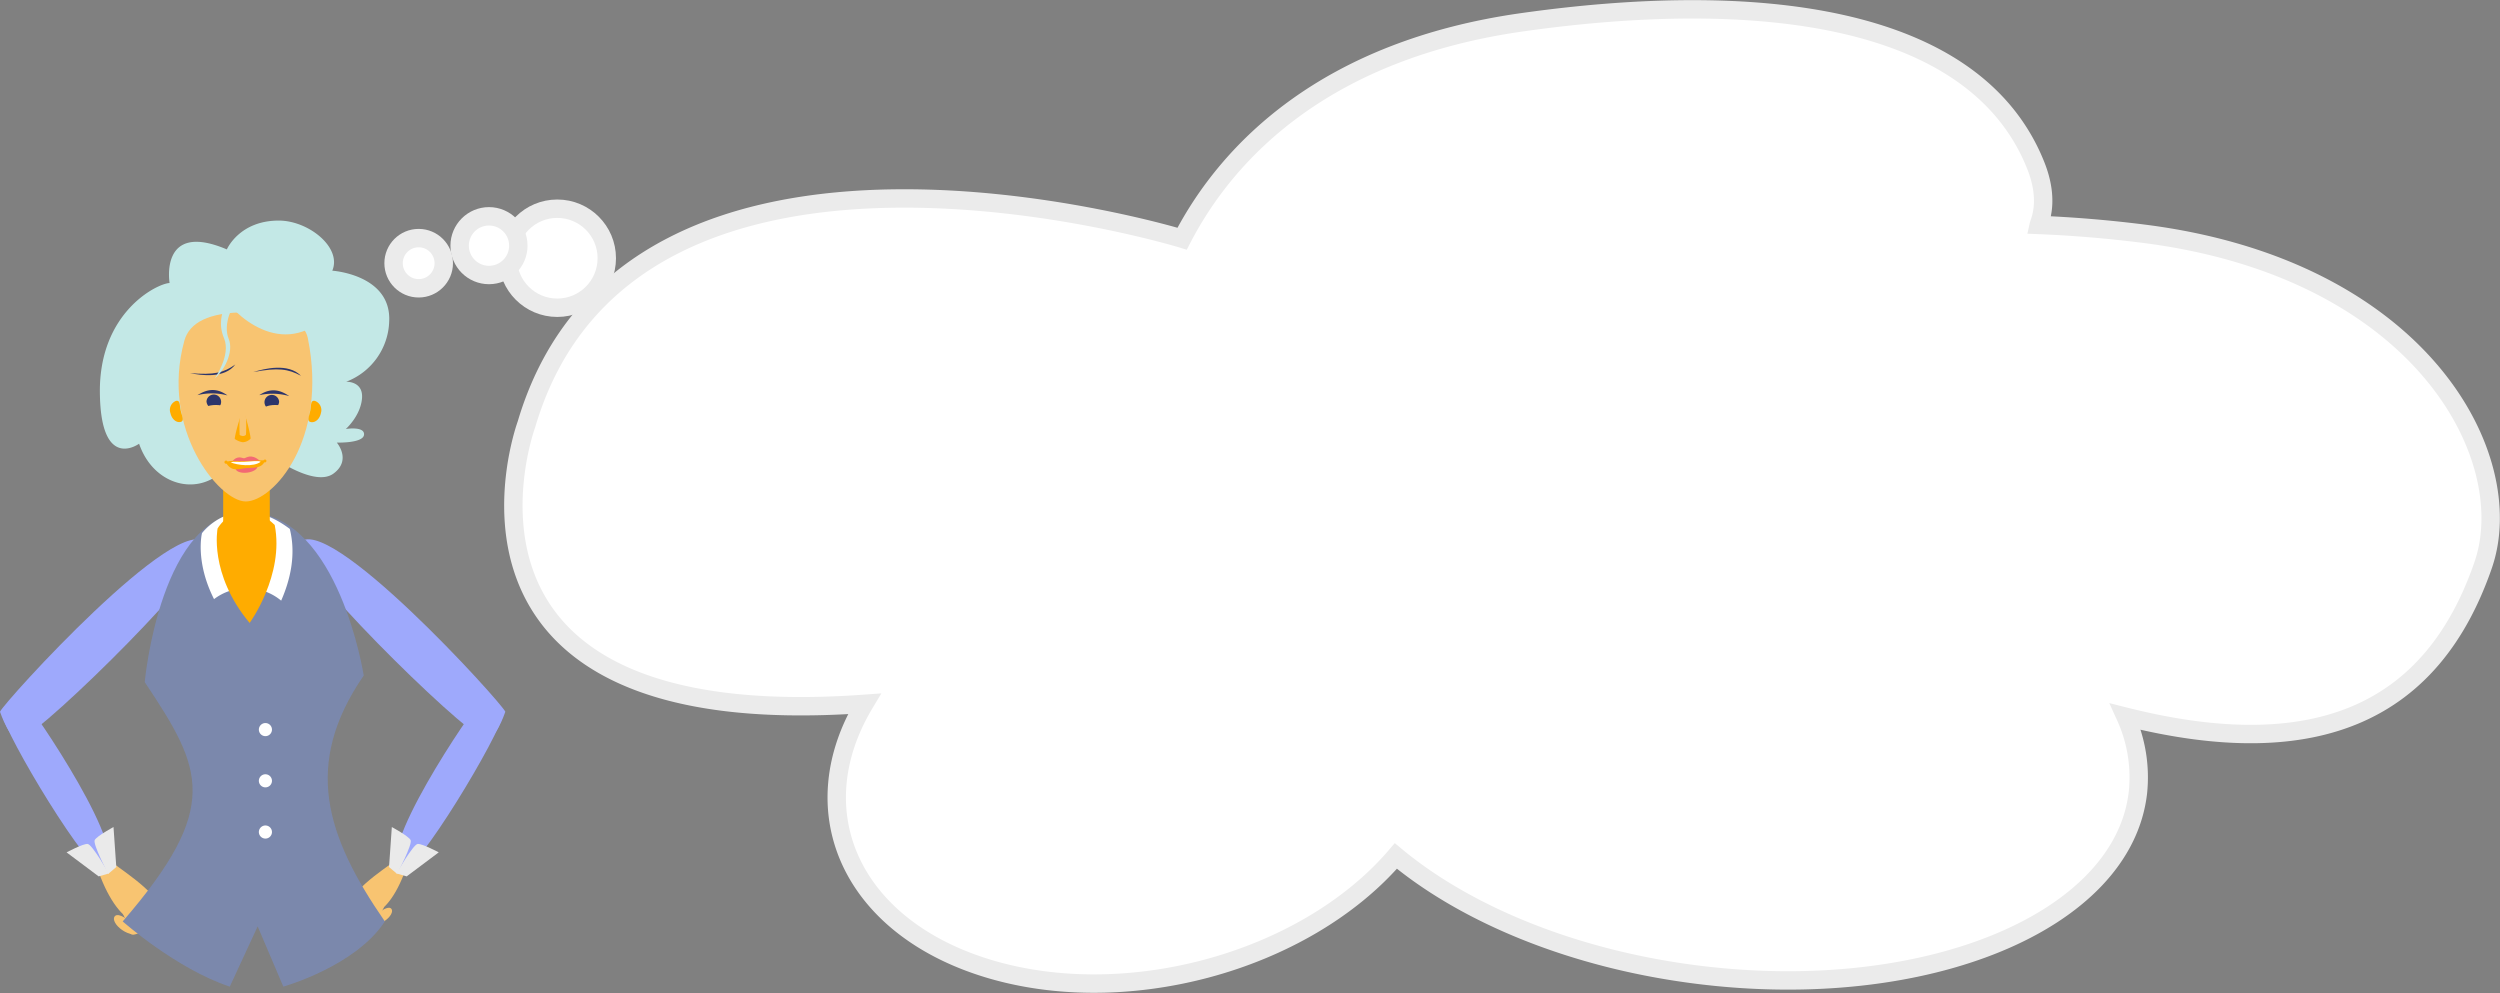 <svg xmlns="http://www.w3.org/2000/svg" width="543.457" height="215.942" viewBox="0 0 543.457 215.942">
  <rect x="0" y="0" width="543.457" height="215.942" fill="#808080" stroke="none"/>
  <g id="Group_17126" data-name="Group 17126" transform="translate(-79.431 -7933.841)">
    <g id="Group_17063" data-name="Group 17063" transform="translate(155.987 7935.875)">
      <g id="Group_17062" data-name="Group 17062">
        <path id="Path_3222" data-name="Path 3222" d="M1190.08,3513.809c-13.71,22.913-3.41,47.53,25.251,57.023,30.443,10.084,70.327-.633,90.285-23.948,15.238,12.681,38.615,22.417,65.539,25.8,49.63,6.24,92.5-11.46,95.763-39.534a31.833,31.833,0,0,0-2.678-16.544c41.89,10.542,66.777-1.207,77.729-32.948,8.081-23.421-13.389-64.448-73.959-72.063-7.723-.971-15.3-1.591-22.64-1.887.173-.776,2.409-5.185-.621-12.843-13.172-33.292-61.255-38.334-111.627-31.224-42.415,5.987-63.877,27.56-73.973,47.056,0,0-119.752-36.719-142.515,40.307C1116.632,3453.007,1091.533,3520.927,1190.08,3513.809Z" transform="translate(-1078.732 -3362.842)" fill="#fff" stroke="#ebebeb" stroke-miterlimit="10" stroke-width="4"/>
        <circle id="Ellipse_122" data-name="Ellipse 122" cx="10.764" cy="10.764" r="10.764" transform="translate(33.821 43.337)" fill="#fff" stroke="#ebebeb" stroke-miterlimit="10" stroke-width="4"/>
        <circle id="Ellipse_123" data-name="Ellipse 123" cx="6.379" cy="6.379" r="6.379" transform="translate(23.363 44.989)" fill="#fff" stroke="#ebebeb" stroke-miterlimit="10" stroke-width="4"/>
        <circle id="Ellipse_124" data-name="Ellipse 124" cx="5.456" cy="5.456" r="5.456" transform="translate(9 49.726)" fill="#fff" stroke="#ebebeb" stroke-miterlimit="10" stroke-width="4"/>
      </g>
    </g>
    <g id="Group_17092" data-name="Group 17092" transform="translate(79.431 7981.79)">
      <path id="Path_3271" data-name="Path 3271" d="M889.367,3965a1.424,1.424,0,1,0-1.425,1.424A1.425,1.425,0,0,0,889.367,3965Z" transform="translate(-830.246 -3820.947)" fill="#fff"/>
      <g id="Group_17090" data-name="Group 17090" transform="translate(0)">
        <g id="Group_17081" data-name="Group 17081" transform="translate(21.395 139.381)">
          <path id="Path_3272" data-name="Path 3272" d="M797.7,3989.85c.5-.666-.6-1.691-2-2.657s-2.573-1.512-3.079-.848.223,1.987,1.627,2.954S797.2,3990.514,797.7,3989.85Z" transform="translate(-787.107 -3975.75)" fill="#f8c471"/>
          <path id="Path_3273" data-name="Path 3273" d="M791.354,3993.955c.5-.665-.6-1.69-2-2.656s-2.571-1.516-3.078-.851.225,1.986,1.627,2.956S790.85,3994.617,791.354,3993.955Z" transform="translate(-782.75 -3978.566)" fill="#f8c471"/>
          <path id="Path_3274" data-name="Path 3274" d="M803.938,3983.962c-.594-.611-2.388.656-4.25,2.28s-3.091,2.985-2.5,3.6,2.583-.211,4.447-1.835S804.531,3984.573,803.938,3983.962Z" transform="translate(-790.246 -3974.209)" fill="#f8c471"/>
          <path id="Path_3275" data-name="Path 3275" d="M778.14,3953.229c2.912,2.2,12.607,8.43,10.51,11.751-1.875,2.97-8.352,3.865-13.26-9.652Z" transform="translate(-775.391 -3953.229)" fill="#f8c471"/>
        </g>
        <path id="Path_3276" data-name="Path 3276" d="M752.1,3730.778c-5.849-7.516-44.163,34.7-44.875,36.6,0,0,2.309,6.854,4.511,5.936C717.434,3770.937,754.711,3734.134,752.1,3730.778Z" transform="translate(-707.224 -3660.6)" fill="#9ea9fc"/>
        <path id="Path_3277" data-name="Path 3277" d="M730.535,3879.558c6.646-2.889-15.7-35.593-16.974-36.47,0,0-5.5.414-5.228,2.2C709.036,3849.915,727.568,3880.848,730.535,3879.558Z" transform="translate(-707.979 -3738.275)" fill="#9ea9fc"/>
        <path id="Path_3278" data-name="Path 3278" d="M762.522,3947.305l-2.2.641-6.974-5.226s3.574-1.913,4.572-1.83S762.522,3947.305,762.522,3947.305Z" transform="translate(-738.872 -3805.38)" fill="#eaeaea"/>
        <path id="Path_3279" data-name="Path 3279" d="M775.66,3939.375l1.76-1.49-.605-8.7s-3.6,1.943-4.081,2.823S775.66,3939.375,775.66,3939.375Z" transform="translate(-752.141 -3797.35)" fill="#eaeaea"/>
        <g id="Group_17082" data-name="Group 17082" transform="translate(76.064 139.255)">
          <path id="Path_3280" data-name="Path 3280" d="M958.428,3984.818c-.438-.582.522-1.477,1.747-2.322s2.247-1.321,2.689-.741-.195,1.736-1.421,2.581S958.868,3985.4,958.428,3984.818Z" transform="translate(-955.576 -3972.501)" fill="#f8c471"/>
          <path id="Path_3281" data-name="Path 3281" d="M963.972,3988.4c-.44-.582.522-1.477,1.747-2.32s2.246-1.324,2.688-.743-.2,1.735-1.421,2.582S964.412,3988.983,963.972,3988.4Z" transform="translate(-959.38 -3974.961)" fill="#f8c471"/>
          <path id="Path_3282" data-name="Path 3282" d="M949.724,3979.675c.518-.533,2.086.573,3.713,1.992s2.7,2.607,2.181,3.143-2.256-.184-3.885-1.6S949.205,3980.208,949.724,3979.675Z" transform="translate(-949.577 -3971.155)" fill="#f8c471"/>
          <path id="Path_3283" data-name="Path 3283" d="M959.869,3952.828c-2.544,1.925-11.012,7.365-9.181,10.265,1.638,2.595,7.3,3.377,11.583-8.432Z" transform="translate(-950.163 -3952.828)" fill="#f8c471"/>
        </g>
        <path id="Path_3284" data-name="Path 3284" d="M913.958,3730.778c5.85-7.516,44.163,34.7,44.876,36.6,0,0-2.309,6.854-4.511,5.936C948.624,3770.937,911.346,3734.134,913.958,3730.778Z" transform="translate(-848.984 -3660.6)" fill="#9ea9fc"/>
        <path id="Path_3285" data-name="Path 3285" d="M982.664,3879.558c-6.646-2.889,15.7-35.593,16.974-36.47,0,0,5.5.414,5.228,2.2C1004.163,3849.915,985.631,3880.848,982.664,3879.558Z" transform="translate(-895.37 -3738.275)" fill="#9ea9fc"/>
        <path id="Path_3286" data-name="Path 3286" d="M981.872,3947.305l2.2.641,6.974-5.226s-3.574-1.913-4.572-1.83S981.872,3947.305,981.872,3947.305Z" transform="translate(-895.672 -3805.38)" fill="#eaeaea"/>
        <path id="Path_3287" data-name="Path 3287" d="M978.443,3939.375l-1.76-1.49.606-8.7s3.6,1.943,4.081,2.823S978.443,3939.375,978.443,3939.375Z" transform="translate(-892.112 -3797.35)" fill="#eaeaea"/>
        <path id="Path_3288" data-name="Path 3288" d="M792.206,3800.144s11.639,10.31,23.279,14.175l6.063-13.1,5.578,13.1s15.734-4.432,22.066-14.175c-12.822-18.591-17.887-34.1-4.591-53.455,0,0-5.352-34.6-24.75-35.463s-22.856,36.888-22.856,36.888C809.6,3767.014,813.733,3775.222,792.206,3800.144Z" transform="translate(-765.534 -3647.79)" fill="#7b88ac"/>
        <path id="Path_3289" data-name="Path 3289" d="M856.21,3727.449a11.748,11.748,0,0,1,7.516,2.711c1.967-4.473,3.279-9.976,1.876-15.592-11.809-8.879-19.087.922-19.087.922s-1.547,6.116,2.617,14.34A11.725,11.725,0,0,1,856.21,3727.449Z" transform="translate(-802.605 -3647.539)" fill="#fff"/>
        <path id="Path_3290" data-name="Path 3290" d="M857.529,3713.982s-1.965,9.853,6.966,20.545c0,0,7.591-10.406,5.448-21.308C862.262,3705.881,857.529,3713.982,857.529,3713.982Z" transform="translate(-810.229 -3647.057)" fill="#ffac00"/>
        <rect id="Rectangle_5738" data-name="Rectangle 5738" width="10.13" height="18.991" transform="translate(48.516 47.338)" fill="#ffac00"/>
        <path id="Path_3291" data-name="Path 3291" d="M889.367,3858.584a1.424,1.424,0,1,0-1.425,1.425A1.424,1.424,0,0,0,889.367,3858.584Z" transform="translate(-830.246 -3747.931)" fill="#fff"/>
        <path id="Path_3292" data-name="Path 3292" d="M889.367,3894.056a1.424,1.424,0,1,0-1.425,1.425A1.425,1.425,0,0,0,889.367,3894.056Z" transform="translate(-830.246 -3772.269)" fill="#fff"/>
        <path id="Path_3293" data-name="Path 3293" d="M889.367,3929.528a1.424,1.424,0,1,0-1.425,1.425A1.424,1.424,0,0,0,889.367,3929.528Z" transform="translate(-830.246 -3796.609)" fill="#fff"/>
        <g id="Group_17089" data-name="Group 17089" transform="translate(21.71)">
          <g id="Group_17083" data-name="Group 17083">
            <path id="Path_3294" data-name="Path 3294" d="M802.845,3563.812c-5.743,5.224-14.9,2.641-17.926-6.172,0,0-8.4,6.2-8.524-11.229s12.49-23.594,15.154-23.7c0,0-2.278-13.575,12.448-7.307,0,0,2.689-6.28,11.313-6.268,6.462.01,13.743,5.865,11.61,10.894,0,0,12.9.834,12.367,11.063a14.489,14.489,0,0,1-9.359,13.079s3.764-.178,3.45,3.625-3.516,6.646-3.516,6.646,4.117-.668,3.96,1.234-5.922,1.722-5.922,1.722,3.281,3.785-.711,6.728-12.7-3.253-12.7-3.253Z" transform="translate(-776.395 -3509.136)" fill="#c3e8e6"/>
          </g>
          <g id="Group_17087" data-name="Group 17087" transform="translate(15.268 19.945)">
            <g id="Group_17085" data-name="Group 17085">
              <path id="Path_3295" data-name="Path 3295" d="M845.505,3613.8c-5.741,0-18.67-15.693-13.329-34.979,1.081-3.9,5.317-6.142,13.329-6.142,8.812,0,12.844,2.383,13.486,5.539C863.532,3600.544,851.381,3613.8,845.505,3613.8Z" transform="translate(-829.069 -3572.684)" fill="#f8c471"/>
              <path id="Path_3296" data-name="Path 3296" d="M827.35,3636.067c-.271-1.266-.1-2.294-1.036-2.094a2.106,2.106,0,0,0-1.2,2.653c.27,1.264,1.247,2.128,2.18,1.928S827.621,3637.333,827.35,3636.067Z" transform="translate(-825.043 -3614.72)" fill="#ffac00"/>
              <path id="Path_3297" data-name="Path 3297" d="M921.252,3636.094c.24-1.271.037-2.3,1-2.117a2.125,2.125,0,0,1,1.316,2.637c-.239,1.271-1.218,2.154-2.184,1.973S921.013,3637.369,921.252,3636.094Z" transform="translate(-890.782 -3614.726)" fill="#ffac00"/>
              <g id="Group_17084" data-name="Group 17084" transform="translate(4.324 11.334)">
                <path id="Path_3298" data-name="Path 3298" d="M838.82,3610.677c2.388.494,7.54,1.234,9.855-1.881C846.175,3610.575,844.137,3611.128,838.82,3610.677Z" transform="translate(-838.82 -3608.796)" fill="#2d356b"/>
                <path id="Path_3299" data-name="Path 3299" d="M882.613,3611.993c2.4-.751,7.612-2.044,10.383.811C890.2,3611.3,888.033,3610.969,882.613,3611.993Z" transform="translate(-868.868 -3610.336)" fill="#2d356b"/>
                <path id="Path_3300" data-name="Path 3300" d="M893.827,3629.73a1.592,1.592,0,1,0-1.905,1.641A1.8,1.8,0,0,0,893.827,3629.73Z" transform="translate(-874.452 -3621.602)" fill="#2d356b"/>
                <path id="Path_3301" data-name="Path 3301" d="M893.327,3627.974c-1.635-1.109-3.758-2.069-6.528-.212A13.234,13.234,0,0,1,893.327,3627.974Z" transform="translate(-871.741 -3621.09)" fill="#2d356b"/>
                <path id="Path_3302" data-name="Path 3302" d="M850.137,3629.482a1.591,1.591,0,1,1,1.909,1.636A1.8,1.8,0,0,1,850.137,3629.482Z" transform="translate(-846.55 -3621.431)" fill="#2d356b"/>
                <path id="Path_3303" data-name="Path 3303" d="M843.951,3627.616c1.681-1.038,3.843-1.909,6.534.054A13.282,13.282,0,0,0,843.951,3627.616Z" transform="translate(-842.341 -3620.942)" fill="#2d356b"/>
                <path id="Path_3304" data-name="Path 3304" d="M869.821,3647.549a4.21,4.21,0,0,0,1.72.714,2.441,2.441,0,0,0,1.72-.786c.077-.474-1.178-5.75-1.624-5.8S869.788,3646.861,869.821,3647.549Z" transform="translate(-860.091 -3631.357)" fill="#ffab00"/>
                <path id="Path_3305" data-name="Path 3305" d="M873.108,3644.991c0,.107.511.276.691.276.308,0,.679-.157.692-.349.03-.461.275-5.7-.653-5.652C872.821,3639.321,873.1,3644.321,873.108,3644.991Z" transform="translate(-862.317 -3629.703)" fill="#f8c471"/>
              </g>
            </g>
            <path id="Path_3306" data-name="Path 3306" d="M853.3,3638.088c0-.679-1.271-1.23-2.838-1.23s-2.838.551-2.838,1.23,1.27,1.23,2.838,1.23S853.3,3638.769,853.3,3638.088Z" transform="translate(-840.539 -3616.717)" fill="#f8c471"/>
            <path id="Path_3307" data-name="Path 3307" d="M894.425,3638.088c0-.679-1.271-1.23-2.838-1.23s-2.838.551-2.838,1.23,1.269,1.23,2.838,1.23S894.425,3638.769,894.425,3638.088Z" transform="translate(-868.755 -3616.717)" fill="#f8c471"/>
            <g id="Group_17086" data-name="Group 17086" transform="translate(11.819 31.338)">
              <path id="Path_3308" data-name="Path 3308" d="M873.687,3673.445c-1.893-1.621-2.913-.6-3.354-.534-.468.073-1.416-.822-2.737.8-.4.5,1.26.251,2.947.233S874.172,3673.862,873.687,3673.445Z" transform="translate(-866.017 -3672.532)" fill="#f36973"/>
              <path id="Path_3309" data-name="Path 3309" d="M875.139,3678.185c-.075-.634-1.092-.452-2.412-.294s-2.444.23-2.367.864,1.206,1.022,2.525.865S875.214,3678.82,875.139,3678.185Z" transform="translate(-867.953 -3676.105)" fill="#f36973"/>
              <path id="Path_3310" data-name="Path 3310" d="M863.633,3675.633c.721-.56,2.848-.223,4.119-.277,1.371-.057,3.992-.226,4.394-.15-.537,1.841-2.682,1.562-4.018,1.657C866.711,3676.964,864.914,3677.943,863.633,3675.633Z" transform="translate(-863.34 -3674.354)" fill="#ffab00"/>
              <path id="Path_3311" data-name="Path 3311" d="M873.514,3675.848c-.535-.312-1.75-.064-3.581.007s-2.209-.125-2.937.126C868.366,3676.583,872.007,3677.052,873.514,3675.848Z" transform="translate(-865.647 -3674.702)" fill="#fff"/>
              <path id="Path_3312" data-name="Path 3312" d="M890.38,3674.683a.319.319,0,1,0-.315.368A.345.345,0,0,0,890.38,3674.683Z" transform="translate(-881.259 -3673.755)" fill="#ffab00"/>
              <path id="Path_3313" data-name="Path 3313" d="M863.385,3675.415a.347.347,0,1,0-.342.4A.376.376,0,0,0,863.385,3675.415Z" transform="translate(-862.699 -3674.235)" fill="#ffab00"/>
            </g>
          </g>
          <g id="Group_17088" data-name="Group 17088" transform="translate(24.977 12)">
            <path id="Path_3314" data-name="Path 3314" d="M860.628,3551.03c.8,2.637,11.231,14.381,21.545,6.268,0,0-10.35-.287-11.131-9.929Z" transform="translate(-859.168 -3547.369)" fill="#c3e8e6"/>
            <path id="Path_3315" data-name="Path 3315" d="M855.976,3576.13c1.9-1.451,4.246-5.7,3.017-8.6s.447-8.045,3.8-9.944l-2.011-.782s-5.291,4.727-2.793,10.614C859.551,3571.1,855.976,3576.13,855.976,3576.13Z" transform="translate(-855.976 -3553.841)" fill="#c3e8e6"/>
          </g>
        </g>
      </g>
    </g>
  </g>
</svg>
